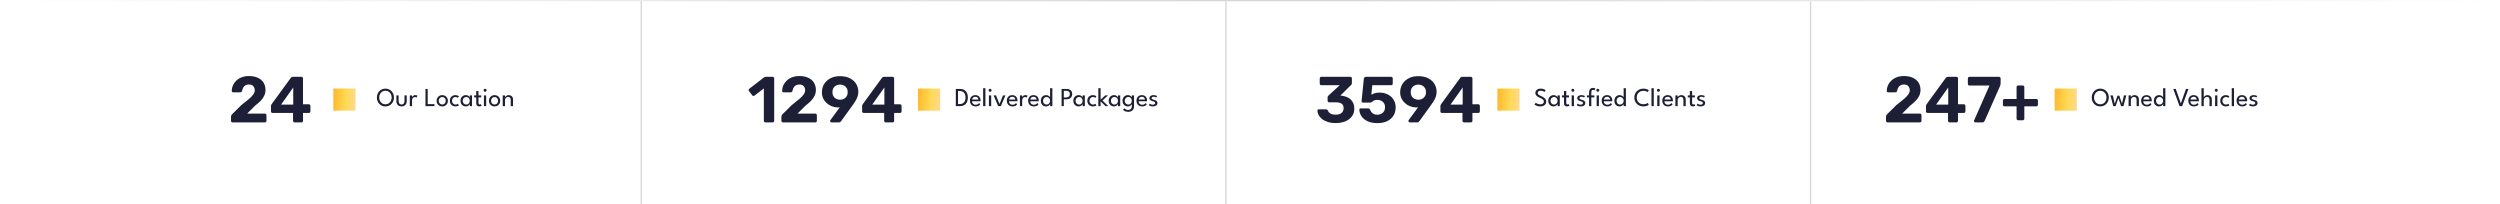 <svg width="1920" height="157" viewBox="0 0 1920 157" fill="none" xmlns="http://www.w3.org/2000/svg">
<line x1="4.37114e-08" y1="0.5" x2="1921" y2="0.5" stroke="url(#paint0_linear_1_57)"/>
<line x1="492.5" y1="157" x2="492.5" y2="1" stroke="#D5D5D5"/>
<line x1="941.5" y1="157" x2="941.5" y2="1" stroke="#D5D5D5"/>
<line x1="1390.5" y1="157" x2="1390.5" y2="1" stroke="#D5D5D5"/>
<path d="M178.654 94C178.287 94 177.987 93.883 177.754 93.65C177.521 93.417 177.404 93.117 177.404 92.75V89.75C177.404 89.483 177.471 89.133 177.604 88.7C177.771 88.233 178.121 87.783 178.654 87.35L185.254 80.8C187.687 78.933 189.654 77.35 191.154 76.05C192.687 74.75 193.821 73.567 194.554 72.5C195.287 71.433 195.654 70.4 195.654 69.4C195.654 68.1 195.287 67.033 194.554 66.2C193.854 65.333 192.704 64.9 191.104 64.9C190.037 64.9 189.137 65.133 188.404 65.6C187.704 66.033 187.154 66.617 186.754 67.35C186.354 68.083 186.087 68.883 185.954 69.75C185.854 70.183 185.637 70.483 185.304 70.65C185.004 70.817 184.687 70.9 184.354 70.9H179.054C178.721 70.9 178.454 70.8 178.254 70.6C178.054 70.367 177.954 70.117 177.954 69.85C177.987 68.317 178.304 66.867 178.904 65.5C179.537 64.133 180.421 62.917 181.554 61.85C182.687 60.783 184.054 59.95 185.654 59.35C187.254 58.717 189.071 58.4 191.104 58.4C193.904 58.4 196.254 58.867 198.154 59.8C200.054 60.7 201.487 61.95 202.454 63.55C203.421 65.15 203.904 67 203.904 69.1C203.904 70.7 203.571 72.183 202.904 73.55C202.271 74.917 201.337 76.233 200.104 77.5C198.871 78.733 197.404 80.017 195.704 81.35L189.804 87.25H203.404C203.771 87.25 204.071 87.367 204.304 87.6C204.537 87.833 204.654 88.133 204.654 88.5V92.75C204.654 93.117 204.537 93.417 204.304 93.65C204.071 93.883 203.771 94 203.404 94H178.654ZM226.25 94C225.917 94 225.634 93.883 225.4 93.65C225.167 93.417 225.05 93.117 225.05 92.75V86.75H209.3C208.967 86.75 208.684 86.633 208.45 86.4C208.217 86.167 208.1 85.867 208.1 85.5V81.45C208.1 81.217 208.15 80.967 208.25 80.7C208.35 80.433 208.484 80.183 208.65 79.95L223.3 59.85C223.734 59.283 224.35 59 225.15 59H231.5C231.834 59 232.117 59.117 232.35 59.35C232.584 59.583 232.7 59.883 232.7 60.25V80.1H237.15C237.55 80.1 237.85 80.217 238.05 80.45C238.284 80.683 238.4 80.967 238.4 81.3V85.5C238.4 85.867 238.284 86.167 238.05 86.4C237.817 86.633 237.534 86.75 237.2 86.75H232.7V92.75C232.7 93.117 232.584 93.417 232.35 93.65C232.117 93.883 231.834 94 231.5 94H226.25ZM215.85 80.35H225.2V67.2L215.85 80.35Z" fill="#1C1F35"/>
<rect x="256" y="68" width="17" height="17" fill="url(#paint1_linear_1_57)"/>
<path d="M291.22 74.89C291.22 75.87 291.423 76.753 291.83 77.54C292.243 78.327 292.81 78.953 293.53 79.42C294.25 79.88 295.077 80.11 296.01 80.11C296.95 80.11 297.777 79.88 298.49 79.42C299.21 78.953 299.773 78.327 300.18 77.54C300.587 76.753 300.79 75.87 300.79 74.89C300.79 73.91 300.587 73.03 300.18 72.25C299.773 71.463 299.21 70.84 298.49 70.38C297.777 69.92 296.95 69.69 296.01 69.69C295.077 69.69 294.25 69.92 293.53 70.38C292.81 70.84 292.243 71.463 291.83 72.25C291.423 73.03 291.22 73.91 291.22 74.89ZM289.45 74.89C289.45 73.93 289.613 73.037 289.94 72.21C290.273 71.377 290.737 70.65 291.33 70.03C291.923 69.41 292.617 68.927 293.41 68.58C294.21 68.233 295.077 68.06 296.01 68.06C296.95 68.06 297.817 68.233 298.61 68.58C299.41 68.927 300.103 69.41 300.69 70.03C301.283 70.65 301.743 71.377 302.07 72.21C302.397 73.037 302.56 73.93 302.56 74.89C302.56 75.857 302.397 76.757 302.07 77.59C301.75 78.417 301.293 79.143 300.7 79.77C300.113 80.39 299.423 80.873 298.63 81.22C297.837 81.567 296.963 81.74 296.01 81.74C295.057 81.74 294.177 81.567 293.37 81.22C292.57 80.873 291.877 80.39 291.29 79.77C290.703 79.143 290.25 78.417 289.93 77.59C289.61 76.757 289.45 75.857 289.45 74.89ZM306.133 77.43C306.133 78.29 306.316 78.977 306.683 79.49C307.056 79.997 307.626 80.25 308.393 80.25C309.166 80.25 309.736 79.997 310.103 79.49C310.47 78.977 310.653 78.29 310.653 77.43V73.29H312.373V77.67C312.373 78.47 312.216 79.177 311.903 79.79C311.596 80.403 311.146 80.883 310.553 81.23C309.966 81.57 309.246 81.74 308.393 81.74C307.546 81.74 306.826 81.57 306.233 81.23C305.646 80.883 305.196 80.403 304.883 79.79C304.576 79.177 304.423 78.47 304.423 77.67V73.29H306.133V77.43ZM316.448 81.5H314.718V73.29H316.448V74.71H316.398C316.431 74.537 316.554 74.32 316.768 74.06C316.981 73.8 317.274 73.567 317.648 73.36C318.021 73.153 318.468 73.05 318.988 73.05C319.368 73.05 319.701 73.103 319.988 73.21C320.281 73.31 320.488 73.41 320.608 73.51L319.898 74.95C319.804 74.857 319.641 74.763 319.408 74.67C319.174 74.57 318.884 74.52 318.538 74.52C318.098 74.52 317.721 74.657 317.408 74.93C317.094 75.203 316.854 75.533 316.688 75.92C316.528 76.3 316.448 76.653 316.448 76.98V81.5ZM326.76 68.3H328.47V79.95H333.66V81.5H326.76V68.3ZM339.67 81.74C338.824 81.74 338.07 81.55 337.41 81.17C336.757 80.79 336.244 80.277 335.87 79.63C335.497 78.977 335.31 78.24 335.31 77.42C335.31 76.6 335.497 75.86 335.87 75.2C336.244 74.54 336.757 74.017 337.41 73.63C338.07 73.243 338.824 73.05 339.67 73.05C340.51 73.05 341.254 73.243 341.9 73.63C342.554 74.017 343.064 74.54 343.43 75.2C343.797 75.86 343.98 76.6 343.98 77.42C343.98 78.24 343.797 78.977 343.43 79.63C343.064 80.277 342.554 80.79 341.9 81.17C341.254 81.55 340.51 81.74 339.67 81.74ZM339.67 80.25C340.204 80.25 340.667 80.127 341.06 79.88C341.46 79.633 341.77 79.297 341.99 78.87C342.21 78.437 342.32 77.95 342.32 77.41C342.32 76.87 342.21 76.383 341.99 75.95C341.77 75.517 341.46 75.173 341.06 74.92C340.667 74.667 340.204 74.54 339.67 74.54C339.13 74.54 338.66 74.667 338.26 74.92C337.86 75.173 337.547 75.517 337.32 75.95C337.1 76.383 336.99 76.87 336.99 77.41C336.99 77.95 337.1 78.437 337.32 78.87C337.547 79.297 337.86 79.633 338.26 79.88C338.66 80.127 339.13 80.25 339.67 80.25ZM349.779 80.3C350.299 80.3 350.719 80.217 351.039 80.05C351.359 79.883 351.559 79.763 351.639 79.69L352.489 80.94C352.423 81 352.263 81.097 352.009 81.23C351.763 81.357 351.443 81.473 351.049 81.58C350.663 81.687 350.223 81.74 349.729 81.74C348.976 81.74 348.276 81.573 347.629 81.24C346.983 80.9 346.459 80.407 346.059 79.76C345.666 79.113 345.469 78.323 345.469 77.39C345.469 76.45 345.666 75.66 346.059 75.02C346.459 74.373 346.983 73.883 347.629 73.55C348.276 73.217 348.976 73.05 349.729 73.05C350.216 73.05 350.649 73.11 351.029 73.23C351.409 73.343 351.723 73.47 351.969 73.61C352.216 73.75 352.379 73.857 352.459 73.93L351.599 75.18C351.546 75.127 351.443 75.047 351.289 74.94C351.143 74.827 350.943 74.723 350.689 74.63C350.436 74.537 350.133 74.49 349.779 74.49C349.353 74.49 348.936 74.607 348.529 74.84C348.129 75.067 347.799 75.397 347.539 75.83C347.279 76.263 347.149 76.783 347.149 77.39C347.149 77.997 347.279 78.52 347.539 78.96C347.799 79.393 348.129 79.727 348.529 79.96C348.936 80.187 349.353 80.3 349.779 80.3ZM360.81 81.5V79.9C360.757 80.067 360.6 80.297 360.34 80.59C360.087 80.883 359.737 81.15 359.29 81.39C358.85 81.623 358.33 81.74 357.73 81.74C356.97 81.74 356.28 81.56 355.66 81.2C355.047 80.84 354.557 80.337 354.19 79.69C353.83 79.037 353.65 78.273 353.65 77.4C353.65 76.527 353.83 75.767 354.19 75.12C354.557 74.467 355.047 73.96 355.66 73.6C356.28 73.233 356.97 73.05 357.73 73.05C358.323 73.05 358.837 73.157 359.27 73.37C359.71 73.583 360.06 73.83 360.32 74.11C360.587 74.39 360.743 74.63 360.79 74.83V73.29H362.51V81.5H360.81ZM355.37 77.4C355.37 77.993 355.5 78.507 355.76 78.94C356.02 79.373 356.357 79.71 356.77 79.95C357.19 80.183 357.637 80.3 358.11 80.3C358.617 80.3 359.07 80.18 359.47 79.94C359.87 79.7 360.187 79.363 360.42 78.93C360.653 78.49 360.77 77.98 360.77 77.4C360.77 76.82 360.653 76.313 360.42 75.88C360.187 75.44 359.87 75.1 359.47 74.86C359.07 74.613 358.617 74.49 358.11 74.49C357.637 74.49 357.19 74.61 356.77 74.85C356.357 75.09 356.02 75.427 355.76 75.86C355.5 76.293 355.37 76.807 355.37 77.4ZM364.135 73.29H365.745V69.92H367.475V73.29H369.585V74.78H367.475V78.84C367.475 79.32 367.558 79.673 367.725 79.9C367.898 80.127 368.128 80.24 368.415 80.24C368.668 80.24 368.865 80.193 369.005 80.1C369.145 80.007 369.228 79.943 369.255 79.91L369.945 81.19C369.905 81.223 369.798 81.287 369.625 81.38C369.452 81.473 369.228 81.557 368.955 81.63C368.682 81.703 368.362 81.74 367.995 81.74C367.355 81.74 366.818 81.547 366.385 81.16C365.958 80.767 365.745 80.147 365.745 79.3V74.78H364.135V73.29ZM371.646 81.5V73.29H373.386V81.5H371.646ZM372.536 70.48C372.223 70.48 371.953 70.37 371.726 70.15C371.506 69.923 371.396 69.653 371.396 69.34C371.396 69.027 371.506 68.757 371.726 68.53C371.953 68.303 372.223 68.19 372.536 68.19C372.743 68.19 372.933 68.243 373.106 68.35C373.286 68.457 373.43 68.597 373.536 68.77C373.643 68.937 373.696 69.127 373.696 69.34C373.696 69.653 373.583 69.923 373.356 70.15C373.13 70.37 372.856 70.48 372.536 70.48ZM379.846 81.74C378.999 81.74 378.246 81.55 377.586 81.17C376.933 80.79 376.419 80.277 376.046 79.63C375.673 78.977 375.486 78.24 375.486 77.42C375.486 76.6 375.673 75.86 376.046 75.2C376.419 74.54 376.933 74.017 377.586 73.63C378.246 73.243 378.999 73.05 379.846 73.05C380.686 73.05 381.429 73.243 382.076 73.63C382.729 74.017 383.239 74.54 383.606 75.2C383.973 75.86 384.156 76.6 384.156 77.42C384.156 78.24 383.973 78.977 383.606 79.63C383.239 80.277 382.729 80.79 382.076 81.17C381.429 81.55 380.686 81.74 379.846 81.74ZM379.846 80.25C380.379 80.25 380.843 80.127 381.236 79.88C381.636 79.633 381.946 79.297 382.166 78.87C382.386 78.437 382.496 77.95 382.496 77.41C382.496 76.87 382.386 76.383 382.166 75.95C381.946 75.517 381.636 75.173 381.236 74.92C380.843 74.667 380.379 74.54 379.846 74.54C379.306 74.54 378.836 74.667 378.436 74.92C378.036 75.173 377.723 75.517 377.496 75.95C377.276 76.383 377.166 76.87 377.166 77.41C377.166 77.95 377.276 78.437 377.496 78.87C377.723 79.297 378.036 79.633 378.436 79.88C378.836 80.127 379.306 80.25 379.846 80.25ZM390.675 73.05C391.215 73.05 391.738 73.163 392.245 73.39C392.758 73.617 393.178 73.977 393.505 74.47C393.838 74.957 394.005 75.593 394.005 76.38V81.5H392.245V76.72C392.245 75.907 392.055 75.317 391.675 74.95C391.295 74.577 390.805 74.39 390.205 74.39C389.812 74.39 389.432 74.503 389.065 74.73C388.705 74.95 388.408 75.257 388.175 75.65C387.942 76.037 387.825 76.477 387.825 76.97V81.5H386.085V73.29H387.825V74.75C387.885 74.523 388.048 74.277 388.315 74.01C388.582 73.743 388.922 73.517 389.335 73.33C389.748 73.143 390.195 73.05 390.675 73.05Z" fill="#1C1F35"/>
<path d="M587.879 94C587.546 94 587.246 93.883 586.979 93.65C586.746 93.417 586.629 93.117 586.629 92.75V67.9L579.429 73.45C579.129 73.683 578.813 73.767 578.479 73.7C578.179 73.633 577.913 73.45 577.679 73.15L575.179 69.9C574.979 69.6 574.896 69.283 574.929 68.95C574.996 68.617 575.179 68.35 575.479 68.15L586.879 59.35C587.079 59.217 587.263 59.133 587.429 59.1C587.629 59.033 587.846 59 588.079 59H593.379C593.713 59 593.996 59.117 594.229 59.35C594.463 59.583 594.579 59.883 594.579 60.25V92.75C594.579 93.117 594.463 93.417 594.229 93.65C593.996 93.883 593.713 94 593.379 94H587.879ZM601.355 94C600.988 94 600.688 93.883 600.455 93.65C600.222 93.417 600.105 93.117 600.105 92.75V89.75C600.105 89.483 600.172 89.133 600.305 88.7C600.472 88.233 600.822 87.783 601.355 87.35L607.955 80.8C610.388 78.933 612.355 77.35 613.855 76.05C615.388 74.75 616.522 73.567 617.255 72.5C617.988 71.433 618.355 70.4 618.355 69.4C618.355 68.1 617.988 67.033 617.255 66.2C616.555 65.333 615.405 64.9 613.805 64.9C612.738 64.9 611.838 65.133 611.105 65.6C610.405 66.033 609.855 66.617 609.455 67.35C609.055 68.083 608.788 68.883 608.655 69.75C608.555 70.183 608.338 70.483 608.005 70.65C607.705 70.817 607.388 70.9 607.055 70.9H601.755C601.422 70.9 601.155 70.8 600.955 70.6C600.755 70.367 600.655 70.117 600.655 69.85C600.688 68.317 601.005 66.867 601.605 65.5C602.238 64.133 603.122 62.917 604.255 61.85C605.388 60.783 606.755 59.95 608.355 59.35C609.955 58.717 611.772 58.4 613.805 58.4C616.605 58.4 618.955 58.867 620.855 59.8C622.755 60.7 624.188 61.95 625.155 63.55C626.122 65.15 626.605 67 626.605 69.1C626.605 70.7 626.272 72.183 625.605 73.55C624.972 74.917 624.038 76.233 622.805 77.5C621.572 78.733 620.105 80.017 618.405 81.35L612.505 87.25H626.105C626.472 87.25 626.772 87.367 627.005 87.6C627.238 87.833 627.355 88.133 627.355 88.5V92.75C627.355 93.117 627.238 93.417 627.005 93.65C626.772 93.883 626.472 94 626.105 94H601.355ZM638.595 94C638.295 94 638.045 93.9 637.845 93.7C637.645 93.467 637.545 93.2 637.545 92.9C637.545 92.733 637.561 92.6 637.595 92.5C637.661 92.4 637.711 92.317 637.745 92.25L644.995 82.35C644.395 82.483 643.795 82.533 643.195 82.5C641.595 82.433 640.078 82.117 638.645 81.55C637.211 80.95 635.928 80.133 634.795 79.1C633.661 78.067 632.778 76.85 632.145 75.45C631.511 74.05 631.195 72.5 631.195 70.8C631.195 69.267 631.478 67.767 632.045 66.3C632.645 64.833 633.528 63.517 634.695 62.35C635.861 61.183 637.311 60.25 639.045 59.55C640.778 58.85 642.795 58.5 645.095 58.5C647.395 58.5 649.411 58.817 651.145 59.45C652.911 60.083 654.395 60.967 655.595 62.1C656.795 63.2 657.695 64.483 658.295 65.95C658.895 67.383 659.195 68.917 659.195 70.55C659.195 72.017 658.945 73.383 658.445 74.65C657.945 75.917 657.328 77.1 656.595 78.2C655.861 79.3 655.128 80.367 654.395 81.4L645.995 93C645.861 93.167 645.661 93.383 645.395 93.65C645.128 93.883 644.745 94 644.245 94H638.595ZM645.145 76.6C646.245 76.6 647.245 76.367 648.145 75.9C649.045 75.433 649.745 74.767 650.245 73.9C650.778 73.033 651.045 72 651.045 70.8C651.045 69.567 650.778 68.517 650.245 67.65C649.745 66.783 649.045 66.117 648.145 65.65C647.245 65.183 646.245 64.95 645.145 64.95C644.078 64.95 643.095 65.183 642.195 65.65C641.295 66.117 640.578 66.783 640.045 67.65C639.545 68.517 639.295 69.567 639.295 70.8C639.295 72 639.545 73.033 640.045 73.9C640.578 74.767 641.295 75.433 642.195 75.9C643.095 76.367 644.078 76.6 645.145 76.6ZM680.25 94C679.917 94 679.634 93.883 679.4 93.65C679.167 93.417 679.05 93.117 679.05 92.75V86.75H663.3C662.967 86.75 662.684 86.633 662.45 86.4C662.217 86.167 662.1 85.867 662.1 85.5V81.45C662.1 81.217 662.15 80.967 662.25 80.7C662.35 80.433 662.484 80.183 662.65 79.95L677.3 59.85C677.734 59.283 678.35 59 679.15 59H685.5C685.834 59 686.117 59.117 686.35 59.35C686.584 59.583 686.7 59.883 686.7 60.25V80.1H691.15C691.55 80.1 691.85 80.217 692.05 80.45C692.284 80.683 692.4 80.967 692.4 81.3V85.5C692.4 85.867 692.284 86.167 692.05 86.4C691.817 86.633 691.534 86.75 691.2 86.75H686.7V92.75C686.7 93.117 686.584 93.417 686.35 93.65C686.117 93.883 685.834 94 685.5 94H680.25ZM669.85 80.35H679.2V67.2L669.85 80.35Z" fill="#1C1F35"/>
<rect x="705" y="68" width="17" height="17" fill="url(#paint2_linear_1_57)"/>
<path d="M734.06 68.3H737.17C738.577 68.3 739.733 68.583 740.64 69.15C741.553 69.71 742.23 70.487 742.67 71.48C743.11 72.473 743.33 73.61 743.33 74.89C743.33 76.177 743.11 77.317 742.67 78.31C742.23 79.303 741.557 80.083 740.65 80.65C739.743 81.217 738.583 81.5 737.17 81.5H734.06V68.3ZM735.76 69.86V79.94H737.03C738.07 79.94 738.92 79.723 739.58 79.29C740.24 78.857 740.727 78.263 741.04 77.51C741.36 76.75 741.523 75.883 741.53 74.91C741.53 73.93 741.373 73.063 741.06 72.31C740.747 71.55 740.257 70.953 739.59 70.52C738.923 70.08 738.07 69.86 737.03 69.86H735.76ZM746.546 77.75C746.553 78.243 746.66 78.693 746.866 79.1C747.073 79.507 747.38 79.83 747.786 80.07C748.2 80.31 748.706 80.43 749.306 80.43C749.813 80.43 750.243 80.357 750.596 80.21C750.956 80.057 751.25 79.877 751.476 79.67C751.703 79.457 751.866 79.267 751.966 79.1L752.816 80.15C752.596 80.47 752.326 80.75 752.006 80.99C751.693 81.23 751.31 81.413 750.856 81.54C750.403 81.673 749.85 81.74 749.196 81.74C748.316 81.74 747.553 81.553 746.906 81.18C746.266 80.8 745.773 80.277 745.426 79.61C745.08 78.937 744.906 78.167 744.906 77.3C744.906 76.5 745.07 75.78 745.396 75.14C745.723 74.493 746.196 73.983 746.816 73.61C747.443 73.237 748.196 73.05 749.076 73.05C749.883 73.05 750.583 73.22 751.176 73.56C751.776 73.893 752.24 74.367 752.566 74.98C752.9 75.593 753.066 76.327 753.066 77.18C753.066 77.233 753.063 77.33 753.056 77.47C753.05 77.603 753.043 77.697 753.036 77.75H746.546ZM751.406 76.44C751.4 76.167 751.32 75.867 751.166 75.54C751.02 75.213 750.78 74.933 750.446 74.7C750.113 74.467 749.663 74.35 749.096 74.35C748.51 74.35 748.036 74.463 747.676 74.69C747.323 74.917 747.063 75.193 746.896 75.52C746.73 75.84 746.633 76.147 746.606 76.44H751.406ZM756.798 81.5H755.048V67.74H756.798V81.5ZM759.494 81.5V73.29H761.234V81.5H759.494ZM760.384 70.48C760.071 70.48 759.801 70.37 759.574 70.15C759.354 69.923 759.244 69.653 759.244 69.34C759.244 69.027 759.354 68.757 759.574 68.53C759.801 68.303 760.071 68.19 760.384 68.19C760.591 68.19 760.781 68.243 760.954 68.35C761.134 68.457 761.277 68.597 761.384 68.77C761.491 68.937 761.544 69.127 761.544 69.34C761.544 69.653 761.431 69.923 761.204 70.15C760.977 70.37 760.704 70.48 760.384 70.48ZM763.074 73.29H764.944L767.624 79.89L770.304 73.29H772.164L768.654 81.5H766.604L763.074 73.29ZM774.886 77.75C774.893 78.243 774.999 78.693 775.206 79.1C775.413 79.507 775.719 79.83 776.126 80.07C776.539 80.31 777.046 80.43 777.646 80.43C778.153 80.43 778.583 80.357 778.936 80.21C779.296 80.057 779.589 79.877 779.816 79.67C780.043 79.457 780.206 79.267 780.306 79.1L781.156 80.15C780.936 80.47 780.666 80.75 780.346 80.99C780.033 81.23 779.649 81.413 779.196 81.54C778.743 81.673 778.189 81.74 777.536 81.74C776.656 81.74 775.893 81.553 775.246 81.18C774.606 80.8 774.113 80.277 773.766 79.61C773.419 78.937 773.246 78.167 773.246 77.3C773.246 76.5 773.409 75.78 773.736 75.14C774.063 74.493 774.536 73.983 775.156 73.61C775.783 73.237 776.536 73.05 777.416 73.05C778.223 73.05 778.923 73.22 779.516 73.56C780.116 73.893 780.579 74.367 780.906 74.98C781.239 75.593 781.406 76.327 781.406 77.18C781.406 77.233 781.403 77.33 781.396 77.47C781.389 77.603 781.383 77.697 781.376 77.75H774.886ZM779.746 76.44C779.739 76.167 779.659 75.867 779.506 75.54C779.359 75.213 779.119 74.933 778.786 74.7C778.453 74.467 778.003 74.35 777.436 74.35C776.849 74.35 776.376 74.463 776.016 74.69C775.663 74.917 775.403 75.193 775.236 75.52C775.069 75.84 774.973 76.147 774.946 76.44H779.746ZM785.037 81.5H783.307V73.29H785.037V74.71H784.987C785.021 74.537 785.144 74.32 785.357 74.06C785.571 73.8 785.864 73.567 786.237 73.36C786.611 73.153 787.057 73.05 787.577 73.05C787.957 73.05 788.291 73.103 788.577 73.21C788.871 73.31 789.077 73.41 789.197 73.51L788.487 74.95C788.394 74.857 788.231 74.763 787.997 74.67C787.764 74.57 787.474 74.52 787.127 74.52C786.687 74.52 786.311 74.657 785.997 74.93C785.684 75.203 785.444 75.533 785.277 75.92C785.117 76.3 785.037 76.653 785.037 76.98V81.5ZM791.234 77.75C791.24 78.243 791.347 78.693 791.554 79.1C791.76 79.507 792.067 79.83 792.474 80.07C792.887 80.31 793.394 80.43 793.994 80.43C794.5 80.43 794.93 80.357 795.284 80.21C795.644 80.057 795.937 79.877 796.164 79.67C796.39 79.457 796.554 79.267 796.654 79.1L797.504 80.15C797.284 80.47 797.014 80.75 796.694 80.99C796.38 81.23 795.997 81.413 795.544 81.54C795.09 81.673 794.537 81.74 793.884 81.74C793.004 81.74 792.24 81.553 791.594 81.18C790.954 80.8 790.46 80.277 790.114 79.61C789.767 78.937 789.594 78.167 789.594 77.3C789.594 76.5 789.757 75.78 790.084 75.14C790.41 74.493 790.884 73.983 791.504 73.61C792.13 73.237 792.884 73.05 793.764 73.05C794.57 73.05 795.27 73.22 795.864 73.56C796.464 73.893 796.927 74.367 797.254 74.98C797.587 75.593 797.754 76.327 797.754 77.18C797.754 77.233 797.75 77.33 797.744 77.47C797.737 77.603 797.73 77.697 797.724 77.75H791.234ZM796.094 76.44C796.087 76.167 796.007 75.867 795.854 75.54C795.707 75.213 795.467 74.933 795.134 74.7C794.8 74.467 794.35 74.35 793.784 74.35C793.197 74.35 792.724 74.463 792.364 74.69C792.01 74.917 791.75 75.193 791.584 75.52C791.417 75.84 791.32 76.147 791.294 76.44H796.094ZM803.295 81.74C802.542 81.74 801.865 81.56 801.265 81.2C800.672 80.84 800.202 80.337 799.855 79.69C799.515 79.037 799.345 78.273 799.345 77.4C799.345 76.527 799.515 75.767 799.855 75.12C800.202 74.467 800.672 73.96 801.265 73.6C801.865 73.233 802.542 73.05 803.295 73.05C803.902 73.05 804.435 73.157 804.895 73.37C805.355 73.577 805.722 73.82 805.995 74.1C806.268 74.38 806.425 74.623 806.465 74.83V67.74H808.215V81.5H806.495V79.9C806.422 80.127 806.238 80.383 805.945 80.67C805.658 80.957 805.288 81.207 804.835 81.42C804.382 81.633 803.868 81.74 803.295 81.74ZM803.695 80.3C804.202 80.3 804.665 80.18 805.085 79.94C805.505 79.7 805.838 79.363 806.085 78.93C806.338 78.49 806.465 77.98 806.465 77.4C806.465 76.82 806.338 76.313 806.085 75.88C805.838 75.44 805.505 75.1 805.085 74.86C804.665 74.613 804.202 74.49 803.695 74.49C803.228 74.49 802.795 74.61 802.395 74.85C801.995 75.09 801.672 75.427 801.425 75.86C801.185 76.293 801.065 76.807 801.065 77.4C801.065 77.993 801.185 78.507 801.425 78.94C801.672 79.373 801.995 79.71 802.395 79.95C802.795 80.183 803.228 80.3 803.695 80.3ZM815.294 68.3H819.034C819.86 68.3 820.604 68.437 821.264 68.71C821.93 68.977 822.46 69.397 822.854 69.97C823.247 70.543 823.444 71.29 823.444 72.21C823.444 73.123 823.247 73.88 822.854 74.48C822.46 75.08 821.93 75.53 821.264 75.83C820.604 76.123 819.86 76.27 819.034 76.27H817.004V81.5H815.294V68.3ZM817.004 74.84H818.564C819.13 74.84 819.644 74.757 820.104 74.59C820.57 74.423 820.94 74.15 821.214 73.77C821.494 73.39 821.634 72.88 821.634 72.24C821.634 71.593 821.494 71.09 821.214 70.73C820.94 70.363 820.57 70.107 820.104 69.96C819.644 69.807 819.13 69.73 818.564 69.73H817.004V74.84ZM831.47 81.5V79.9C831.417 80.067 831.26 80.297 831 80.59C830.747 80.883 830.397 81.15 829.95 81.39C829.51 81.623 828.99 81.74 828.39 81.74C827.63 81.74 826.94 81.56 826.32 81.2C825.707 80.84 825.217 80.337 824.85 79.69C824.49 79.037 824.31 78.273 824.31 77.4C824.31 76.527 824.49 75.767 824.85 75.12C825.217 74.467 825.707 73.96 826.32 73.6C826.94 73.233 827.63 73.05 828.39 73.05C828.984 73.05 829.497 73.157 829.93 73.37C830.37 73.583 830.72 73.83 830.98 74.11C831.247 74.39 831.404 74.63 831.45 74.83V73.29H833.17V81.5H831.47ZM826.03 77.4C826.03 77.993 826.16 78.507 826.42 78.94C826.68 79.373 827.017 79.71 827.43 79.95C827.85 80.183 828.297 80.3 828.77 80.3C829.277 80.3 829.73 80.18 830.13 79.94C830.53 79.7 830.847 79.363 831.08 78.93C831.314 78.49 831.43 77.98 831.43 77.4C831.43 76.82 831.314 76.313 831.08 75.88C830.847 75.44 830.53 75.1 830.13 74.86C829.73 74.613 829.277 74.49 828.77 74.49C828.297 74.49 827.85 74.61 827.43 74.85C827.017 75.09 826.68 75.427 826.42 75.86C826.16 76.293 826.03 76.807 826.03 77.4ZM839.365 80.3C839.885 80.3 840.305 80.217 840.625 80.05C840.945 79.883 841.145 79.763 841.225 79.69L842.075 80.94C842.009 81 841.849 81.097 841.595 81.23C841.349 81.357 841.029 81.473 840.635 81.58C840.249 81.687 839.809 81.74 839.315 81.74C838.562 81.74 837.862 81.573 837.215 81.24C836.569 80.9 836.045 80.407 835.645 79.76C835.252 79.113 835.055 78.323 835.055 77.39C835.055 76.45 835.252 75.66 835.645 75.02C836.045 74.373 836.569 73.883 837.215 73.55C837.862 73.217 838.562 73.05 839.315 73.05C839.802 73.05 840.235 73.11 840.615 73.23C840.995 73.343 841.309 73.47 841.555 73.61C841.802 73.75 841.965 73.857 842.045 73.93L841.185 75.18C841.132 75.127 841.029 75.047 840.875 74.94C840.729 74.827 840.529 74.723 840.275 74.63C840.022 74.537 839.719 74.49 839.365 74.49C838.939 74.49 838.522 74.607 838.115 74.84C837.715 75.067 837.385 75.397 837.125 75.83C836.865 76.263 836.735 76.783 836.735 77.39C836.735 77.997 836.865 78.52 837.125 78.96C837.385 79.393 837.715 79.727 838.115 79.96C838.522 80.187 838.939 80.3 839.365 80.3ZM848.816 73.29H850.916L846.676 77.2L851.196 81.5H849.066L845.256 77.86V81.5H843.516V67.74H845.256V76.54L848.816 73.29ZM858.619 81.5V79.9C858.565 80.067 858.409 80.297 858.149 80.59C857.895 80.883 857.545 81.15 857.099 81.39C856.659 81.623 856.139 81.74 855.539 81.74C854.779 81.74 854.089 81.56 853.469 81.2C852.855 80.84 852.365 80.337 851.999 79.69C851.639 79.037 851.459 78.273 851.459 77.4C851.459 76.527 851.639 75.767 851.999 75.12C852.365 74.467 852.855 73.96 853.469 73.6C854.089 73.233 854.779 73.05 855.539 73.05C856.132 73.05 856.645 73.157 857.079 73.37C857.519 73.583 857.869 73.83 858.129 74.11C858.395 74.39 858.552 74.63 858.599 74.83V73.29H860.319V81.5H858.619ZM853.179 77.4C853.179 77.993 853.309 78.507 853.569 78.94C853.829 79.373 854.165 79.71 854.579 79.95C854.999 80.183 855.445 80.3 855.919 80.3C856.425 80.3 856.879 80.18 857.279 79.94C857.679 79.7 857.995 79.363 858.229 78.93C858.462 78.49 858.579 77.98 858.579 77.4C858.579 76.82 858.462 76.313 858.229 75.88C857.995 75.44 857.679 75.1 857.279 74.86C856.879 74.613 856.425 74.49 855.919 74.49C855.445 74.49 854.999 74.61 854.579 74.85C854.165 75.09 853.829 75.427 853.569 75.86C853.309 76.293 853.179 76.807 853.179 77.4ZM866.564 85.89C865.917 85.89 865.33 85.823 864.804 85.69C864.284 85.557 863.827 85.367 863.434 85.12C863.047 84.88 862.737 84.597 862.504 84.27L863.644 83.18C863.77 83.353 863.94 83.537 864.154 83.73C864.374 83.93 864.67 84.1 865.044 84.24C865.417 84.38 865.904 84.45 866.504 84.45C867.09 84.45 867.587 84.323 867.994 84.07C868.4 83.823 868.71 83.487 868.924 83.06C869.137 82.633 869.244 82.153 869.244 81.62V81.35H870.944V81.73C870.944 82.637 870.747 83.397 870.354 84.01C869.967 84.63 869.444 85.097 868.784 85.41C868.124 85.73 867.384 85.89 866.564 85.89ZM869.244 81.5V79.9C869.19 80.067 869.034 80.297 868.774 80.59C868.52 80.883 868.17 81.15 867.724 81.39C867.284 81.623 866.764 81.74 866.164 81.74C865.404 81.74 864.714 81.56 864.094 81.2C863.48 80.84 862.99 80.337 862.624 79.69C862.264 79.037 862.084 78.273 862.084 77.4C862.084 76.527 862.264 75.767 862.624 75.12C862.99 74.467 863.48 73.96 864.094 73.6C864.714 73.233 865.404 73.05 866.164 73.05C866.757 73.05 867.27 73.157 867.704 73.37C868.144 73.583 868.494 73.83 868.754 74.11C869.02 74.39 869.177 74.63 869.224 74.83V73.29H870.944V81.5H869.244ZM863.804 77.4C863.804 77.993 863.934 78.507 864.194 78.94C864.454 79.373 864.79 79.71 865.204 79.95C865.624 80.183 866.07 80.3 866.544 80.3C867.05 80.3 867.504 80.18 867.904 79.94C868.304 79.7 868.62 79.363 868.854 78.93C869.087 78.49 869.204 77.98 869.204 77.4C869.204 76.82 869.087 76.313 868.854 75.88C868.62 75.44 868.304 75.1 867.904 74.86C867.504 74.613 867.05 74.49 866.544 74.49C866.07 74.49 865.624 74.61 865.204 74.85C864.79 75.09 864.454 75.427 864.194 75.86C863.934 76.293 863.804 76.807 863.804 77.4ZM874.437 77.75C874.444 78.243 874.55 78.693 874.757 79.1C874.964 79.507 875.27 79.83 875.677 80.07C876.09 80.31 876.597 80.43 877.197 80.43C877.704 80.43 878.134 80.357 878.487 80.21C878.847 80.057 879.14 79.877 879.367 79.67C879.594 79.457 879.757 79.267 879.857 79.1L880.707 80.15C880.487 80.47 880.217 80.75 879.897 80.99C879.584 81.23 879.2 81.413 878.747 81.54C878.294 81.673 877.74 81.74 877.087 81.74C876.207 81.74 875.444 81.553 874.797 81.18C874.157 80.8 873.664 80.277 873.317 79.61C872.97 78.937 872.797 78.167 872.797 77.3C872.797 76.5 872.96 75.78 873.287 75.14C873.614 74.493 874.087 73.983 874.707 73.61C875.334 73.237 876.087 73.05 876.967 73.05C877.774 73.05 878.474 73.22 879.067 73.56C879.667 73.893 880.13 74.367 880.457 74.98C880.79 75.593 880.957 76.327 880.957 77.18C880.957 77.233 880.954 77.33 880.947 77.47C880.94 77.603 880.934 77.697 880.927 77.75H874.437ZM879.297 76.44C879.29 76.167 879.21 75.867 879.057 75.54C878.91 75.213 878.67 74.933 878.337 74.7C878.004 74.467 877.554 74.35 876.987 74.35C876.4 74.35 875.927 74.463 875.567 74.69C875.214 74.917 874.954 75.193 874.787 75.52C874.62 75.84 874.524 76.147 874.497 76.44H879.297ZM885.958 73.05C886.385 73.05 886.781 73.093 887.148 73.18C887.521 73.267 887.841 73.37 888.108 73.49C888.381 73.61 888.575 73.717 888.688 73.81L887.998 74.91C887.865 74.79 887.625 74.657 887.278 74.51C886.931 74.357 886.545 74.28 886.118 74.28C885.651 74.28 885.255 74.373 884.928 74.56C884.601 74.74 884.438 75.003 884.438 75.35C884.438 75.697 884.605 75.973 884.938 76.18C885.278 76.38 885.731 76.547 886.298 76.68C886.751 76.787 887.175 76.93 887.568 77.11C887.968 77.29 888.291 77.54 888.538 77.86C888.785 78.173 888.908 78.593 888.908 79.12C888.908 79.6 888.808 80.01 888.608 80.35C888.408 80.683 888.138 80.953 887.798 81.16C887.458 81.36 887.078 81.507 886.658 81.6C886.238 81.693 885.811 81.74 885.378 81.74C884.871 81.74 884.415 81.687 884.008 81.58C883.601 81.48 883.258 81.36 882.978 81.22C882.705 81.073 882.505 80.947 882.378 80.84L883.068 79.6C883.241 79.767 883.525 79.943 883.918 80.13C884.318 80.317 884.771 80.41 885.278 80.41C885.838 80.41 886.291 80.293 886.638 80.06C886.985 79.82 887.158 79.51 887.158 79.13C887.158 78.843 887.075 78.613 886.908 78.44C886.741 78.267 886.518 78.127 886.238 78.02C885.958 77.913 885.651 77.82 885.318 77.74C884.998 77.667 884.685 77.57 884.378 77.45C884.078 77.33 883.801 77.177 883.548 76.99C883.301 76.797 883.105 76.563 882.958 76.29C882.811 76.01 882.738 75.683 882.738 75.31C882.738 74.837 882.888 74.433 883.188 74.1C883.488 73.76 883.881 73.5 884.368 73.32C884.855 73.14 885.385 73.05 885.958 73.05Z" fill="#1C1F35"/>
<path d="M1025.9 94.5C1023.43 94.5 1021.32 94.2 1019.55 93.6C1017.78 93 1016.33 92.233 1015.2 91.3C1014.07 90.367 1013.22 89.35 1012.65 88.25C1012.08 87.117 1011.78 86.033 1011.75 85C1011.75 84.7 1011.85 84.45 1012.05 84.25C1012.25 84.05 1012.5 83.95 1012.8 83.95H1018.3C1018.67 83.95 1018.97 84.033 1019.2 84.2C1019.43 84.333 1019.65 84.583 1019.85 84.95C1020.12 85.717 1020.55 86.333 1021.15 86.8C1021.75 87.267 1022.45 87.6 1023.25 87.8C1024.08 87.967 1024.97 88.05 1025.9 88.05C1027.77 88.05 1029.23 87.617 1030.3 86.75C1031.37 85.883 1031.9 84.667 1031.9 83.1C1031.9 81.5 1031.4 80.35 1030.4 79.65C1029.4 78.95 1027.98 78.6 1026.15 78.6H1020.8C1020.47 78.6 1020.18 78.483 1019.95 78.25C1019.72 78.017 1019.6 77.733 1019.6 77.4V74.95C1019.6 74.55 1019.67 74.217 1019.8 73.95C1019.97 73.683 1020.13 73.483 1020.3 73.35L1028.9 65.45H1014.8C1014.43 65.45 1014.13 65.333 1013.9 65.1C1013.67 64.867 1013.55 64.583 1013.55 64.25V60.25C1013.55 59.883 1013.67 59.583 1013.9 59.35C1014.13 59.117 1014.43 59 1014.8 59H1037C1037.37 59 1037.67 59.117 1037.9 59.35C1038.13 59.583 1038.25 59.883 1038.25 60.25V63.85C1038.25 64.217 1038.18 64.533 1038.05 64.8C1037.92 65.033 1037.75 65.217 1037.55 65.35L1029.4 73.4L1029.9 73.45C1031.87 73.65 1033.62 74.133 1035.15 74.9C1036.68 75.667 1037.88 76.767 1038.75 78.2C1039.65 79.6 1040.1 81.383 1040.1 83.55C1040.1 85.817 1039.48 87.767 1038.25 89.4C1037.02 91.033 1035.33 92.3 1033.2 93.2C1031.07 94.067 1028.63 94.5 1025.9 94.5ZM1057.83 94.55C1054.83 94.55 1052.31 94.067 1050.28 93.1C1048.24 92.133 1046.69 90.867 1045.63 89.3C1044.59 87.733 1044.04 86.067 1043.98 84.3C1043.98 84 1044.08 83.75 1044.28 83.55C1044.48 83.35 1044.73 83.25 1045.03 83.25H1050.68C1051.08 83.25 1051.39 83.35 1051.63 83.55C1051.89 83.717 1052.09 83.95 1052.23 84.25C1052.56 85.15 1052.99 85.883 1053.53 86.45C1054.09 87.017 1054.74 87.433 1055.48 87.7C1056.21 87.967 1056.99 88.1 1057.83 88.1C1058.89 88.1 1059.88 87.883 1060.78 87.45C1061.68 86.983 1062.39 86.317 1062.93 85.45C1063.46 84.583 1063.73 83.517 1063.73 82.25C1063.73 81.15 1063.48 80.183 1062.98 79.35C1062.48 78.517 1061.78 77.867 1060.88 77.4C1059.98 76.933 1058.96 76.7 1057.83 76.7C1056.96 76.7 1056.24 76.8 1055.68 77C1055.14 77.2 1054.69 77.45 1054.33 77.75C1053.96 78.017 1053.63 78.267 1053.33 78.5C1053.03 78.7 1052.69 78.8 1052.33 78.8H1046.78C1046.48 78.8 1046.21 78.7 1045.98 78.5C1045.78 78.267 1045.68 78 1045.68 77.7L1047.43 60.45C1047.49 59.983 1047.66 59.633 1047.93 59.4C1048.23 59.133 1048.58 59 1048.98 59H1068.38C1068.74 59 1069.04 59.117 1069.28 59.35C1069.51 59.583 1069.63 59.883 1069.63 60.25V64.25C1069.63 64.583 1069.51 64.867 1069.28 65.1C1069.04 65.333 1068.74 65.45 1068.38 65.45H1053.93L1053.18 72.8C1053.84 72.367 1054.66 71.983 1055.63 71.65C1056.63 71.283 1058.01 71.1 1059.78 71.1C1061.38 71.1 1062.89 71.367 1064.33 71.9C1065.79 72.4 1067.09 73.15 1068.23 74.15C1069.36 75.15 1070.24 76.35 1070.88 77.75C1071.54 79.117 1071.88 80.683 1071.88 82.45C1071.88 84.85 1071.31 86.967 1070.18 88.8C1069.04 90.6 1067.43 92.017 1065.33 93.05C1063.23 94.05 1060.73 94.55 1057.83 94.55ZM1082.72 94C1082.42 94 1082.17 93.9 1081.97 93.7C1081.77 93.467 1081.67 93.2 1081.67 92.9C1081.67 92.733 1081.69 92.6 1081.72 92.5C1081.79 92.4 1081.84 92.317 1081.87 92.25L1089.12 82.35C1088.52 82.483 1087.92 82.533 1087.32 82.5C1085.72 82.433 1084.2 82.117 1082.77 81.55C1081.34 80.95 1080.05 80.133 1078.92 79.1C1077.79 78.067 1076.9 76.85 1076.27 75.45C1075.64 74.05 1075.32 72.5 1075.32 70.8C1075.32 69.267 1075.6 67.767 1076.17 66.3C1076.77 64.833 1077.65 63.517 1078.82 62.35C1079.99 61.183 1081.44 60.25 1083.17 59.55C1084.9 58.85 1086.92 58.5 1089.22 58.5C1091.52 58.5 1093.54 58.817 1095.27 59.45C1097.04 60.083 1098.52 60.967 1099.72 62.1C1100.92 63.2 1101.82 64.483 1102.42 65.95C1103.02 67.383 1103.32 68.917 1103.32 70.55C1103.32 72.017 1103.07 73.383 1102.57 74.65C1102.07 75.917 1101.45 77.1 1100.72 78.2C1099.99 79.3 1099.25 80.367 1098.52 81.4L1090.12 93C1089.99 93.167 1089.79 93.383 1089.52 93.65C1089.25 93.883 1088.87 94 1088.37 94H1082.72ZM1089.27 76.6C1090.37 76.6 1091.37 76.367 1092.27 75.9C1093.17 75.433 1093.87 74.767 1094.37 73.9C1094.9 73.033 1095.17 72 1095.17 70.8C1095.17 69.567 1094.9 68.517 1094.37 67.65C1093.87 66.783 1093.17 66.117 1092.27 65.65C1091.37 65.183 1090.37 64.95 1089.27 64.95C1088.2 64.95 1087.22 65.183 1086.32 65.65C1085.42 66.117 1084.7 66.783 1084.17 67.65C1083.67 68.517 1083.42 69.567 1083.42 70.8C1083.42 72 1083.67 73.033 1084.17 73.9C1084.7 74.767 1085.42 75.433 1086.32 75.9C1087.22 76.367 1088.2 76.6 1089.27 76.6ZM1124.38 94C1124.04 94 1123.76 93.883 1123.53 93.65C1123.29 93.417 1123.18 93.117 1123.18 92.75V86.75H1107.43C1107.09 86.75 1106.81 86.633 1106.58 86.4C1106.34 86.167 1106.23 85.867 1106.23 85.5V81.45C1106.23 81.217 1106.28 80.967 1106.38 80.7C1106.48 80.433 1106.61 80.183 1106.78 79.95L1121.43 59.85C1121.86 59.283 1122.48 59 1123.28 59H1129.63C1129.96 59 1130.24 59.117 1130.48 59.35C1130.71 59.583 1130.83 59.883 1130.83 60.25V80.1H1135.28C1135.68 80.1 1135.98 80.217 1136.18 80.45C1136.41 80.683 1136.53 80.967 1136.53 81.3V85.5C1136.53 85.867 1136.41 86.167 1136.18 86.4C1135.94 86.633 1135.66 86.75 1135.33 86.75H1130.83V92.75C1130.83 93.117 1130.71 93.417 1130.48 93.65C1130.24 93.883 1129.96 94 1129.63 94H1124.38ZM1113.98 80.35H1123.33V67.2L1113.98 80.35Z" fill="#1C1F35"/>
<rect x="1150" y="68" width="17" height="17" fill="url(#paint3_linear_1_57)"/>
<path d="M1183.21 68.06C1183.97 68.06 1184.62 68.147 1185.17 68.32C1185.72 68.493 1186.16 68.677 1186.47 68.87C1186.79 69.063 1186.98 69.19 1187.04 69.25L1186.16 70.66C1186.06 70.573 1185.88 70.45 1185.63 70.29C1185.38 70.123 1185.06 69.977 1184.68 69.85C1184.3 69.717 1183.87 69.65 1183.38 69.65C1182.63 69.65 1182.03 69.803 1181.59 70.11C1181.16 70.41 1180.94 70.837 1180.94 71.39C1180.94 71.763 1181.05 72.093 1181.28 72.38C1181.51 72.66 1181.84 72.917 1182.26 73.15C1182.68 73.383 1183.17 73.623 1183.73 73.87C1184.19 74.063 1184.64 74.283 1185.08 74.53C1185.53 74.777 1185.93 75.067 1186.29 75.4C1186.66 75.733 1186.95 76.12 1187.16 76.56C1187.38 77 1187.49 77.507 1187.49 78.08C1187.49 78.647 1187.37 79.157 1187.14 79.61C1186.91 80.063 1186.59 80.45 1186.17 80.77C1185.76 81.083 1185.27 81.323 1184.72 81.49C1184.17 81.657 1183.57 81.74 1182.93 81.74C1182.12 81.74 1181.39 81.64 1180.74 81.44C1180.09 81.24 1179.57 81.03 1179.17 80.81C1178.78 80.59 1178.55 80.453 1178.49 80.4L1179.42 78.93C1179.5 78.997 1179.65 79.097 1179.86 79.23C1180.07 79.357 1180.34 79.49 1180.65 79.63C1180.96 79.77 1181.32 79.89 1181.71 79.99C1182.1 80.083 1182.52 80.13 1182.97 80.13C1183.86 80.13 1184.54 79.93 1185 79.53C1185.46 79.13 1185.69 78.617 1185.69 77.99C1185.69 77.51 1185.54 77.097 1185.25 76.75C1184.96 76.403 1184.57 76.093 1184.08 75.82C1183.59 75.547 1183.06 75.283 1182.47 75.03C1181.87 74.757 1181.32 74.457 1180.82 74.13C1180.32 73.803 1179.92 73.413 1179.61 72.96C1179.31 72.5 1179.16 71.947 1179.16 71.3C1179.16 70.66 1179.34 70.097 1179.7 69.61C1180.07 69.123 1180.56 68.743 1181.17 68.47C1181.79 68.197 1182.47 68.06 1183.21 68.06ZM1196.22 81.5V79.9C1196.16 80.067 1196.01 80.297 1195.75 80.59C1195.49 80.883 1195.14 81.15 1194.7 81.39C1194.26 81.623 1193.74 81.74 1193.14 81.74C1192.38 81.74 1191.69 81.56 1191.07 81.2C1190.45 80.84 1189.96 80.337 1189.6 79.69C1189.24 79.037 1189.06 78.273 1189.06 77.4C1189.06 76.527 1189.24 75.767 1189.6 75.12C1189.96 74.467 1190.45 73.96 1191.07 73.6C1191.69 73.233 1192.38 73.05 1193.14 73.05C1193.73 73.05 1194.24 73.157 1194.68 73.37C1195.12 73.583 1195.47 73.83 1195.73 74.11C1195.99 74.39 1196.15 74.63 1196.2 74.83V73.29H1197.92V81.5H1196.22ZM1190.78 77.4C1190.78 77.993 1190.91 78.507 1191.17 78.94C1191.43 79.373 1191.76 79.71 1192.18 79.95C1192.6 80.183 1193.04 80.3 1193.52 80.3C1194.02 80.3 1194.48 80.18 1194.88 79.94C1195.28 79.7 1195.59 79.363 1195.83 78.93C1196.06 78.49 1196.18 77.98 1196.18 77.4C1196.18 76.82 1196.06 76.313 1195.83 75.88C1195.59 75.44 1195.28 75.1 1194.88 74.86C1194.48 74.613 1194.02 74.49 1193.52 74.49C1193.04 74.49 1192.6 74.61 1192.18 74.85C1191.76 75.09 1191.43 75.427 1191.17 75.86C1190.91 76.293 1190.78 76.807 1190.78 77.4ZM1199.54 73.29H1201.15V69.92H1202.88V73.29H1204.99V74.78H1202.88V78.84C1202.88 79.32 1202.96 79.673 1203.13 79.9C1203.3 80.127 1203.53 80.24 1203.82 80.24C1204.07 80.24 1204.27 80.193 1204.41 80.1C1204.55 80.007 1204.63 79.943 1204.66 79.91L1205.35 81.19C1205.31 81.223 1205.2 81.287 1205.03 81.38C1204.86 81.473 1204.63 81.557 1204.36 81.63C1204.09 81.703 1203.77 81.74 1203.4 81.74C1202.76 81.74 1202.22 81.547 1201.79 81.16C1201.36 80.767 1201.15 80.147 1201.15 79.3V74.78H1199.54V73.29ZM1207.05 81.5V73.29H1208.79V81.5H1207.05ZM1207.94 70.48C1207.63 70.48 1207.36 70.37 1207.13 70.15C1206.91 69.923 1206.8 69.653 1206.8 69.34C1206.8 69.027 1206.91 68.757 1207.13 68.53C1207.36 68.303 1207.63 68.19 1207.94 68.19C1208.15 68.19 1208.34 68.243 1208.51 68.35C1208.69 68.457 1208.84 68.597 1208.94 68.77C1209.05 68.937 1209.1 69.127 1209.1 69.34C1209.1 69.653 1208.99 69.923 1208.76 70.15C1208.54 70.37 1208.26 70.48 1207.94 70.48ZM1214.53 73.05C1214.96 73.05 1215.36 73.093 1215.72 73.18C1216.1 73.267 1216.42 73.37 1216.68 73.49C1216.96 73.61 1217.15 73.717 1217.26 73.81L1216.57 74.91C1216.44 74.79 1216.2 74.657 1215.85 74.51C1215.51 74.357 1215.12 74.28 1214.69 74.28C1214.23 74.28 1213.83 74.373 1213.5 74.56C1213.18 74.74 1213.01 75.003 1213.01 75.35C1213.01 75.697 1213.18 75.973 1213.51 76.18C1213.85 76.38 1214.31 76.547 1214.87 76.68C1215.33 76.787 1215.75 76.93 1216.14 77.11C1216.54 77.29 1216.87 77.54 1217.11 77.86C1217.36 78.173 1217.48 78.593 1217.48 79.12C1217.48 79.6 1217.38 80.01 1217.18 80.35C1216.98 80.683 1216.71 80.953 1216.37 81.16C1216.03 81.36 1215.65 81.507 1215.23 81.6C1214.81 81.693 1214.39 81.74 1213.95 81.74C1213.45 81.74 1212.99 81.687 1212.58 81.58C1212.18 81.48 1211.83 81.36 1211.55 81.22C1211.28 81.073 1211.08 80.947 1210.95 80.84L1211.64 79.6C1211.82 79.767 1212.1 79.943 1212.49 80.13C1212.89 80.317 1213.35 80.41 1213.85 80.41C1214.41 80.41 1214.87 80.293 1215.21 80.06C1215.56 79.82 1215.73 79.51 1215.73 79.13C1215.73 78.843 1215.65 78.613 1215.48 78.44C1215.32 78.267 1215.09 78.127 1214.81 78.02C1214.53 77.913 1214.23 77.82 1213.89 77.74C1213.57 77.667 1213.26 77.57 1212.95 77.45C1212.65 77.33 1212.38 77.177 1212.12 76.99C1211.88 76.797 1211.68 76.563 1211.53 76.29C1211.39 76.01 1211.31 75.683 1211.31 75.31C1211.31 74.837 1211.46 74.433 1211.76 74.1C1212.06 73.76 1212.46 73.5 1212.94 73.32C1213.43 73.14 1213.96 73.05 1214.53 73.05ZM1218.73 73.29H1220.41V70.96C1220.41 70.127 1220.55 69.457 1220.84 68.95C1221.13 68.443 1221.5 68.077 1221.95 67.85C1222.4 67.617 1222.87 67.5 1223.34 67.5C1223.91 67.5 1224.35 67.58 1224.66 67.74C1224.97 67.9 1225.16 68.007 1225.22 68.06L1224.52 69.39C1224.49 69.35 1224.38 69.277 1224.21 69.17C1224.04 69.063 1223.8 69.01 1223.5 69.01C1223.28 69.01 1223.07 69.063 1222.86 69.17C1222.65 69.277 1222.48 69.483 1222.34 69.79C1222.2 70.097 1222.13 70.553 1222.13 71.16V73.29H1224.47V74.78H1222.13V81.5H1220.41V74.78H1218.73V73.29ZM1226.23 81.5V73.29H1227.97V81.5H1226.23ZM1227.12 70.48C1226.81 70.48 1226.54 70.37 1226.31 70.15C1226.09 69.923 1225.98 69.653 1225.98 69.34C1225.98 69.027 1226.09 68.757 1226.31 68.53C1226.54 68.303 1226.81 68.19 1227.12 68.19C1227.33 68.19 1227.52 68.243 1227.69 68.35C1227.87 68.457 1228.01 68.597 1228.12 68.77C1228.23 68.937 1228.28 69.127 1228.28 69.34C1228.28 69.653 1228.17 69.923 1227.94 70.15C1227.71 70.37 1227.44 70.48 1227.12 70.48ZM1231.72 77.75C1231.73 78.243 1231.84 78.693 1232.04 79.1C1232.25 79.507 1232.56 79.83 1232.96 80.07C1233.38 80.31 1233.88 80.43 1234.48 80.43C1234.99 80.43 1235.42 80.357 1235.77 80.21C1236.13 80.057 1236.43 79.877 1236.65 79.67C1236.88 79.457 1237.04 79.267 1237.14 79.1L1237.99 80.15C1237.77 80.47 1237.5 80.75 1237.18 80.99C1236.87 81.23 1236.49 81.413 1236.03 81.54C1235.58 81.673 1235.03 81.74 1234.37 81.74C1233.49 81.74 1232.73 81.553 1232.08 81.18C1231.44 80.8 1230.95 80.277 1230.6 79.61C1230.26 78.937 1230.08 78.167 1230.08 77.3C1230.08 76.5 1230.25 75.78 1230.57 75.14C1230.9 74.493 1231.37 73.983 1231.99 73.61C1232.62 73.237 1233.37 73.05 1234.25 73.05C1235.06 73.05 1235.76 73.22 1236.35 73.56C1236.95 73.893 1237.42 74.367 1237.74 74.98C1238.08 75.593 1238.24 76.327 1238.24 77.18C1238.24 77.233 1238.24 77.33 1238.23 77.47C1238.23 77.603 1238.22 77.697 1238.21 77.75H1231.72ZM1236.58 76.44C1236.58 76.167 1236.5 75.867 1236.34 75.54C1236.2 75.213 1235.96 74.933 1235.62 74.7C1235.29 74.467 1234.84 74.35 1234.27 74.35C1233.69 74.35 1233.21 74.463 1232.85 74.69C1232.5 74.917 1232.24 75.193 1232.07 75.52C1231.91 75.84 1231.81 76.147 1231.78 76.44H1236.58ZM1243.78 81.74C1243.03 81.74 1242.35 81.56 1241.75 81.2C1241.16 80.84 1240.69 80.337 1240.34 79.69C1240 79.037 1239.83 78.273 1239.83 77.4C1239.83 76.527 1240 75.767 1240.34 75.12C1240.69 74.467 1241.16 73.96 1241.75 73.6C1242.35 73.233 1243.03 73.05 1243.78 73.05C1244.39 73.05 1244.92 73.157 1245.38 73.37C1245.84 73.577 1246.21 73.82 1246.48 74.1C1246.76 74.38 1246.91 74.623 1246.95 74.83V67.74H1248.7V81.5H1246.98V79.9C1246.91 80.127 1246.73 80.383 1246.43 80.67C1246.15 80.957 1245.78 81.207 1245.32 81.42C1244.87 81.633 1244.36 81.74 1243.78 81.74ZM1244.18 80.3C1244.69 80.3 1245.15 80.18 1245.57 79.94C1245.99 79.7 1246.33 79.363 1246.57 78.93C1246.83 78.49 1246.95 77.98 1246.95 77.4C1246.95 76.82 1246.83 76.313 1246.57 75.88C1246.33 75.44 1245.99 75.1 1245.57 74.86C1245.15 74.613 1244.69 74.49 1244.18 74.49C1243.72 74.49 1243.28 74.61 1242.88 74.85C1242.48 75.09 1242.16 75.427 1241.91 75.86C1241.67 76.293 1241.55 76.807 1241.55 77.4C1241.55 77.993 1241.67 78.507 1241.91 78.94C1242.16 79.373 1242.48 79.71 1242.88 79.95C1243.28 80.183 1243.72 80.3 1244.18 80.3ZM1262.09 80.05C1262.91 80.05 1263.62 79.937 1264.22 79.71C1264.83 79.483 1265.26 79.263 1265.51 79.05L1266.26 80.52C1265.96 80.787 1265.44 81.057 1264.69 81.33C1263.95 81.603 1263.06 81.74 1262.02 81.74C1261.05 81.74 1260.15 81.567 1259.31 81.22C1258.48 80.873 1257.75 80.39 1257.12 79.77C1256.5 79.15 1256.02 78.427 1255.66 77.6C1255.32 76.773 1255.14 75.88 1255.14 74.92C1255.14 73.96 1255.32 73.063 1255.66 72.23C1256.01 71.397 1256.49 70.67 1257.11 70.05C1257.74 69.423 1258.47 68.937 1259.3 68.59C1260.14 68.237 1261.05 68.06 1262.02 68.06C1263.06 68.06 1263.95 68.197 1264.69 68.47C1265.44 68.743 1265.96 69.013 1266.26 69.28L1265.51 70.75C1265.26 70.53 1264.83 70.31 1264.22 70.09C1263.62 69.863 1262.91 69.75 1262.09 69.75C1261.35 69.75 1260.66 69.877 1260.04 70.13C1259.42 70.383 1258.88 70.743 1258.42 71.21C1257.97 71.67 1257.62 72.213 1257.36 72.84C1257.12 73.467 1256.99 74.15 1256.99 74.89C1256.99 75.637 1257.12 76.327 1257.36 76.96C1257.62 77.587 1257.97 78.133 1258.42 78.6C1258.88 79.06 1259.42 79.417 1260.04 79.67C1260.66 79.923 1261.35 80.05 1262.09 80.05ZM1270.08 81.5H1268.33V67.74H1270.08V81.5ZM1272.78 81.5V73.29H1274.52V81.5H1272.78ZM1273.67 70.48C1273.35 70.48 1273.08 70.37 1272.86 70.15C1272.64 69.923 1272.53 69.653 1272.53 69.34C1272.53 69.027 1272.64 68.757 1272.86 68.53C1273.08 68.303 1273.35 68.19 1273.67 68.19C1273.87 68.19 1274.06 68.243 1274.24 68.35C1274.42 68.457 1274.56 68.597 1274.67 68.77C1274.77 68.937 1274.83 69.127 1274.83 69.34C1274.83 69.653 1274.71 69.923 1274.49 70.15C1274.26 70.37 1273.99 70.48 1273.67 70.48ZM1278.27 77.75C1278.27 78.243 1278.38 78.693 1278.59 79.1C1278.79 79.507 1279.1 79.83 1279.51 80.07C1279.92 80.31 1280.43 80.43 1281.03 80.43C1281.53 80.43 1281.96 80.357 1282.32 80.21C1282.68 80.057 1282.97 79.877 1283.2 79.67C1283.42 79.457 1283.59 79.267 1283.69 79.1L1284.54 80.15C1284.32 80.47 1284.05 80.75 1283.73 80.99C1283.41 81.23 1283.03 81.413 1282.58 81.54C1282.12 81.673 1281.57 81.74 1280.92 81.74C1280.04 81.74 1279.27 81.553 1278.62 81.18C1277.99 80.8 1277.49 80.277 1277.15 79.61C1276.8 78.937 1276.63 78.167 1276.63 77.3C1276.63 76.5 1276.79 75.78 1277.12 75.14C1277.44 74.493 1277.92 73.983 1278.54 73.61C1279.16 73.237 1279.92 73.05 1280.8 73.05C1281.6 73.05 1282.3 73.22 1282.9 73.56C1283.5 73.893 1283.96 74.367 1284.29 74.98C1284.62 75.593 1284.79 76.327 1284.79 77.18C1284.79 77.233 1284.78 77.33 1284.78 77.47C1284.77 77.603 1284.76 77.697 1284.76 77.75H1278.27ZM1283.13 76.44C1283.12 76.167 1283.04 75.867 1282.89 75.54C1282.74 75.213 1282.5 74.933 1282.17 74.7C1281.83 74.467 1281.38 74.35 1280.82 74.35C1280.23 74.35 1279.76 74.463 1279.4 74.69C1279.04 74.917 1278.78 75.193 1278.62 75.52C1278.45 75.84 1278.35 76.147 1278.33 76.44H1283.13ZM1291.3 73.05C1291.84 73.05 1292.36 73.163 1292.87 73.39C1293.38 73.617 1293.8 73.977 1294.13 74.47C1294.46 74.957 1294.63 75.593 1294.63 76.38V81.5H1292.87V76.72C1292.87 75.907 1292.68 75.317 1292.3 74.95C1291.92 74.577 1291.43 74.39 1290.83 74.39C1290.43 74.39 1290.05 74.503 1289.69 74.73C1289.33 74.95 1289.03 75.257 1288.8 75.65C1288.56 76.037 1288.45 76.477 1288.45 76.97V81.5H1286.71V73.29H1288.45V74.75C1288.51 74.523 1288.67 74.277 1288.94 74.01C1289.2 73.743 1289.54 73.517 1289.96 73.33C1290.37 73.143 1290.82 73.05 1291.3 73.05ZM1296.2 73.29H1297.81V69.92H1299.54V73.29H1301.65V74.78H1299.54V78.84C1299.54 79.32 1299.62 79.673 1299.79 79.9C1299.96 80.127 1300.19 80.24 1300.48 80.24C1300.73 80.24 1300.93 80.193 1301.07 80.1C1301.21 80.007 1301.29 79.943 1301.32 79.91L1302.01 81.19C1301.97 81.223 1301.86 81.287 1301.69 81.38C1301.52 81.473 1301.29 81.557 1301.02 81.63C1300.75 81.703 1300.43 81.74 1300.06 81.74C1299.42 81.74 1298.88 81.547 1298.45 81.16C1298.02 80.767 1297.81 80.147 1297.81 79.3V74.78H1296.2V73.29ZM1306.6 73.05C1307.03 73.05 1307.43 73.093 1307.79 73.18C1308.17 73.267 1308.49 73.37 1308.75 73.49C1309.03 73.61 1309.22 73.717 1309.33 73.81L1308.64 74.91C1308.51 74.79 1308.27 74.657 1307.92 74.51C1307.58 74.357 1307.19 74.28 1306.76 74.28C1306.3 74.28 1305.9 74.373 1305.57 74.56C1305.25 74.74 1305.08 75.003 1305.08 75.35C1305.08 75.697 1305.25 75.973 1305.58 76.18C1305.92 76.38 1306.38 76.547 1306.94 76.68C1307.4 76.787 1307.82 76.93 1308.21 77.11C1308.61 77.29 1308.94 77.54 1309.18 77.86C1309.43 78.173 1309.55 78.593 1309.55 79.12C1309.55 79.6 1309.45 80.01 1309.25 80.35C1309.05 80.683 1308.78 80.953 1308.44 81.16C1308.1 81.36 1307.72 81.507 1307.3 81.6C1306.88 81.693 1306.46 81.74 1306.02 81.74C1305.52 81.74 1305.06 81.687 1304.65 81.58C1304.25 81.48 1303.9 81.36 1303.62 81.22C1303.35 81.073 1303.15 80.947 1303.02 80.84L1303.71 79.6C1303.89 79.767 1304.17 79.943 1304.56 80.13C1304.96 80.317 1305.42 80.41 1305.92 80.41C1306.48 80.41 1306.94 80.293 1307.28 80.06C1307.63 79.82 1307.8 79.51 1307.8 79.13C1307.8 78.843 1307.72 78.613 1307.55 78.44C1307.39 78.267 1307.16 78.127 1306.88 78.02C1306.6 77.913 1306.3 77.82 1305.96 77.74C1305.64 77.667 1305.33 77.57 1305.02 77.45C1304.72 77.33 1304.45 77.177 1304.19 76.99C1303.95 76.797 1303.75 76.563 1303.6 76.29C1303.46 76.01 1303.38 75.683 1303.38 75.31C1303.38 74.837 1303.53 74.433 1303.83 74.1C1304.13 73.76 1304.53 73.5 1305.01 73.32C1305.5 73.14 1306.03 73.05 1306.6 73.05Z" fill="#1C1F35"/>
<path d="M1449.7 94C1449.33 94 1449.03 93.883 1448.8 93.65C1448.56 93.417 1448.45 93.117 1448.45 92.75V89.75C1448.45 89.483 1448.51 89.133 1448.65 88.7C1448.81 88.233 1449.16 87.783 1449.7 87.35L1456.3 80.8C1458.73 78.933 1460.7 77.35 1462.2 76.05C1463.73 74.75 1464.86 73.567 1465.6 72.5C1466.33 71.433 1466.7 70.4 1466.7 69.4C1466.7 68.1 1466.33 67.033 1465.6 66.2C1464.9 65.333 1463.75 64.9 1462.15 64.9C1461.08 64.9 1460.18 65.133 1459.45 65.6C1458.75 66.033 1458.2 66.617 1457.8 67.35C1457.4 68.083 1457.13 68.883 1457 69.75C1456.9 70.183 1456.68 70.483 1456.35 70.65C1456.05 70.817 1455.73 70.9 1455.4 70.9H1450.1C1449.76 70.9 1449.5 70.8 1449.3 70.6C1449.1 70.367 1449 70.117 1449 69.85C1449.03 68.317 1449.35 66.867 1449.95 65.5C1450.58 64.133 1451.46 62.917 1452.6 61.85C1453.73 60.783 1455.1 59.95 1456.7 59.35C1458.3 58.717 1460.11 58.4 1462.15 58.4C1464.95 58.4 1467.3 58.867 1469.2 59.8C1471.1 60.7 1472.53 61.95 1473.5 63.55C1474.46 65.15 1474.95 67 1474.95 69.1C1474.95 70.7 1474.61 72.183 1473.95 73.55C1473.31 74.917 1472.38 76.233 1471.15 77.5C1469.91 78.733 1468.45 80.017 1466.75 81.35L1460.85 87.25H1474.45C1474.81 87.25 1475.11 87.367 1475.35 87.6C1475.58 87.833 1475.7 88.133 1475.7 88.5V92.75C1475.7 93.117 1475.58 93.417 1475.35 93.65C1475.11 93.883 1474.81 94 1474.45 94H1449.7ZM1497.29 94C1496.96 94 1496.68 93.883 1496.44 93.65C1496.21 93.417 1496.09 93.117 1496.09 92.75V86.75H1480.34C1480.01 86.75 1479.73 86.633 1479.49 86.4C1479.26 86.167 1479.14 85.867 1479.14 85.5V81.45C1479.14 81.217 1479.19 80.967 1479.29 80.7C1479.39 80.433 1479.53 80.183 1479.69 79.95L1494.34 59.85C1494.78 59.283 1495.39 59 1496.19 59H1502.54C1502.88 59 1503.16 59.117 1503.39 59.35C1503.63 59.583 1503.74 59.883 1503.74 60.25V80.1H1508.19C1508.59 80.1 1508.89 80.217 1509.09 80.45C1509.33 80.683 1509.44 80.967 1509.44 81.3V85.5C1509.44 85.867 1509.33 86.167 1509.09 86.4C1508.86 86.633 1508.58 86.75 1508.24 86.75H1503.74V92.75C1503.74 93.117 1503.63 93.417 1503.39 93.65C1503.16 93.883 1502.88 94 1502.54 94H1497.29ZM1486.89 80.35H1496.24V67.2L1486.89 80.35ZM1517.07 94C1516.77 94 1516.52 93.9 1516.32 93.7C1516.12 93.467 1516.02 93.2 1516.02 92.9C1516.02 92.767 1516.05 92.617 1516.12 92.45L1527.92 65.7H1512.57C1512.24 65.7 1511.94 65.583 1511.67 65.35C1511.44 65.117 1511.32 64.833 1511.32 64.5V60.25C1511.32 59.883 1511.44 59.583 1511.67 59.35C1511.94 59.117 1512.24 59 1512.57 59H1535.22C1535.62 59 1535.92 59.117 1536.12 59.35C1536.35 59.583 1536.47 59.883 1536.47 60.25V64C1536.47 64.5 1536.42 64.917 1536.32 65.25C1536.25 65.55 1536.14 65.867 1535.97 66.2L1524.22 92.8C1524.12 93 1523.94 93.25 1523.67 93.55C1523.44 93.85 1523.05 94 1522.52 94H1517.07ZM1549.98 92.35C1549.62 92.35 1549.32 92.233 1549.08 92C1548.85 91.767 1548.73 91.467 1548.73 91.1V81.65H1539.48C1539.12 81.65 1538.82 81.533 1538.58 81.3C1538.35 81.067 1538.23 80.783 1538.23 80.45V77.3C1538.23 76.933 1538.35 76.633 1538.58 76.4C1538.82 76.167 1539.12 76.05 1539.48 76.05H1548.73V66.9C1548.73 66.533 1548.85 66.233 1549.08 66C1549.32 65.767 1549.62 65.65 1549.98 65.65H1553.43C1553.8 65.65 1554.1 65.767 1554.33 66C1554.57 66.233 1554.68 66.533 1554.68 66.9V76.05H1563.93C1564.27 76.05 1564.55 76.167 1564.78 76.4C1565.02 76.633 1565.13 76.933 1565.13 77.3V80.45C1565.13 80.783 1565.02 81.067 1564.78 81.3C1564.55 81.533 1564.27 81.65 1563.93 81.65H1554.68V91.1C1554.68 91.467 1554.57 91.767 1554.33 92C1554.1 92.233 1553.8 92.35 1553.43 92.35H1549.98Z" fill="#1C1F35"/>
<rect x="1578" y="68" width="17" height="17" fill="url(#paint4_linear_1_57)"/>
<path d="M1608.22 74.89C1608.22 75.87 1608.42 76.753 1608.83 77.54C1609.24 78.327 1609.81 78.953 1610.53 79.42C1611.25 79.88 1612.08 80.11 1613.01 80.11C1613.95 80.11 1614.78 79.88 1615.49 79.42C1616.21 78.953 1616.77 78.327 1617.18 77.54C1617.59 76.753 1617.79 75.87 1617.79 74.89C1617.79 73.91 1617.59 73.03 1617.18 72.25C1616.77 71.463 1616.21 70.84 1615.49 70.38C1614.78 69.92 1613.95 69.69 1613.01 69.69C1612.08 69.69 1611.25 69.92 1610.53 70.38C1609.81 70.84 1609.24 71.463 1608.83 72.25C1608.42 73.03 1608.22 73.91 1608.22 74.89ZM1606.45 74.89C1606.45 73.93 1606.61 73.037 1606.94 72.21C1607.27 71.377 1607.74 70.65 1608.33 70.03C1608.92 69.41 1609.62 68.927 1610.41 68.58C1611.21 68.233 1612.08 68.06 1613.01 68.06C1613.95 68.06 1614.82 68.233 1615.61 68.58C1616.41 68.927 1617.1 69.41 1617.69 70.03C1618.28 70.65 1618.74 71.377 1619.07 72.21C1619.4 73.037 1619.56 73.93 1619.56 74.89C1619.56 75.857 1619.4 76.757 1619.07 77.59C1618.75 78.417 1618.29 79.143 1617.7 79.77C1617.11 80.39 1616.42 80.873 1615.63 81.22C1614.84 81.567 1613.96 81.74 1613.01 81.74C1612.06 81.74 1611.18 81.567 1610.37 81.22C1609.57 80.873 1608.88 80.39 1608.29 79.77C1607.7 79.143 1607.25 78.417 1606.93 77.59C1606.61 76.757 1606.45 75.857 1606.45 74.89ZM1626.91 75.35L1624.82 81.5H1623.02L1620.79 73.29H1622.64L1624.13 79.6L1626.19 73.45H1627.63L1629.67 79.6L1631.17 73.29H1633.03L1630.8 81.5H1629L1626.91 75.35ZM1639.34 73.05C1639.88 73.05 1640.4 73.163 1640.91 73.39C1641.42 73.617 1641.84 73.977 1642.17 74.47C1642.5 74.957 1642.67 75.593 1642.67 76.38V81.5H1640.91V76.72C1640.91 75.907 1640.72 75.317 1640.34 74.95C1639.96 74.577 1639.47 74.39 1638.87 74.39C1638.47 74.39 1638.09 74.503 1637.73 74.73C1637.37 74.95 1637.07 75.257 1636.84 75.65C1636.6 76.037 1636.49 76.477 1636.49 76.97V81.5H1634.75V73.29H1636.49V74.75C1636.55 74.523 1636.71 74.277 1636.98 74.01C1637.24 73.743 1637.58 73.517 1638 73.33C1638.41 73.143 1638.86 73.05 1639.34 73.05ZM1646.03 77.75C1646.04 78.243 1646.14 78.693 1646.35 79.1C1646.56 79.507 1646.86 79.83 1647.27 80.07C1647.68 80.31 1648.19 80.43 1648.79 80.43C1649.3 80.43 1649.73 80.357 1650.08 80.21C1650.44 80.057 1650.73 79.877 1650.96 79.67C1651.19 79.457 1651.35 79.267 1651.45 79.1L1652.3 80.15C1652.08 80.47 1651.81 80.75 1651.49 80.99C1651.18 81.23 1650.79 81.413 1650.34 81.54C1649.89 81.673 1649.33 81.74 1648.68 81.74C1647.8 81.74 1647.04 81.553 1646.39 81.18C1645.75 80.8 1645.26 80.277 1644.91 79.61C1644.56 78.937 1644.39 78.167 1644.39 77.3C1644.39 76.5 1644.55 75.78 1644.88 75.14C1645.21 74.493 1645.68 73.983 1646.3 73.61C1646.93 73.237 1647.68 73.05 1648.56 73.05C1649.37 73.05 1650.07 73.22 1650.66 73.56C1651.26 73.893 1651.72 74.367 1652.05 74.98C1652.38 75.593 1652.55 76.327 1652.55 77.18C1652.55 77.233 1652.55 77.33 1652.54 77.47C1652.53 77.603 1652.53 77.697 1652.52 77.75H1646.03ZM1650.89 76.44C1650.88 76.167 1650.8 75.867 1650.65 75.54C1650.5 75.213 1650.26 74.933 1649.93 74.7C1649.6 74.467 1649.15 74.35 1648.58 74.35C1647.99 74.35 1647.52 74.463 1647.16 74.69C1646.81 74.917 1646.55 75.193 1646.38 75.52C1646.21 75.84 1646.12 76.147 1646.09 76.44H1650.89ZM1658.09 81.74C1657.34 81.74 1656.66 81.56 1656.06 81.2C1655.47 80.84 1655 80.337 1654.65 79.69C1654.31 79.037 1654.14 78.273 1654.14 77.4C1654.14 76.527 1654.31 75.767 1654.65 75.12C1655 74.467 1655.47 73.96 1656.06 73.6C1656.66 73.233 1657.34 73.05 1658.09 73.05C1658.7 73.05 1659.23 73.157 1659.69 73.37C1660.15 73.577 1660.52 73.82 1660.79 74.1C1661.07 74.38 1661.22 74.623 1661.26 74.83V67.74H1663.01V81.5H1661.29V79.9C1661.22 80.127 1661.04 80.383 1660.74 80.67C1660.46 80.957 1660.09 81.207 1659.63 81.42C1659.18 81.633 1658.67 81.74 1658.09 81.74ZM1658.49 80.3C1659 80.3 1659.46 80.18 1659.88 79.94C1660.3 79.7 1660.64 79.363 1660.88 78.93C1661.14 78.49 1661.26 77.98 1661.26 77.4C1661.26 76.82 1661.14 76.313 1660.88 75.88C1660.64 75.44 1660.3 75.1 1659.88 74.86C1659.46 74.613 1659 74.49 1658.49 74.49C1658.03 74.49 1657.59 74.61 1657.19 74.85C1656.79 75.09 1656.47 75.427 1656.22 75.86C1655.98 76.293 1655.86 76.807 1655.86 77.4C1655.86 77.993 1655.98 78.507 1656.22 78.94C1656.47 79.373 1656.79 79.71 1657.19 79.95C1657.59 80.183 1658.03 80.3 1658.49 80.3ZM1675.91 81.5H1673.89L1669.06 68.3H1670.99L1674.9 79.42L1678.83 68.3H1680.75L1675.91 81.5ZM1682.24 77.75C1682.25 78.243 1682.35 78.693 1682.56 79.1C1682.77 79.507 1683.07 79.83 1683.48 80.07C1683.89 80.31 1684.4 80.43 1685 80.43C1685.51 80.43 1685.94 80.357 1686.29 80.21C1686.65 80.057 1686.94 79.877 1687.17 79.67C1687.4 79.457 1687.56 79.267 1687.66 79.1L1688.51 80.15C1688.29 80.47 1688.02 80.75 1687.7 80.99C1687.39 81.23 1687 81.413 1686.55 81.54C1686.1 81.673 1685.54 81.74 1684.89 81.74C1684.01 81.74 1683.25 81.553 1682.6 81.18C1681.96 80.8 1681.47 80.277 1681.12 79.61C1680.77 78.937 1680.6 78.167 1680.6 77.3C1680.6 76.5 1680.76 75.78 1681.09 75.14C1681.42 74.493 1681.89 73.983 1682.51 73.61C1683.14 73.237 1683.89 73.05 1684.77 73.05C1685.58 73.05 1686.28 73.22 1686.87 73.56C1687.47 73.893 1687.93 74.367 1688.26 74.98C1688.59 75.593 1688.76 76.327 1688.76 77.18C1688.76 77.233 1688.76 77.33 1688.75 77.47C1688.74 77.603 1688.74 77.697 1688.73 77.75H1682.24ZM1687.1 76.44C1687.09 76.167 1687.01 75.867 1686.86 75.54C1686.71 75.213 1686.47 74.933 1686.14 74.7C1685.81 74.467 1685.36 74.35 1684.79 74.35C1684.2 74.35 1683.73 74.463 1683.37 74.69C1683.02 74.917 1682.76 75.193 1682.59 75.52C1682.42 75.84 1682.33 76.147 1682.3 76.44H1687.1ZM1695.33 73.05C1695.87 73.05 1696.4 73.163 1696.9 73.39C1697.42 73.617 1697.84 73.977 1698.16 74.47C1698.5 74.957 1698.66 75.593 1698.66 76.38V81.5H1696.9V76.72C1696.9 75.907 1696.72 75.317 1696.34 74.95C1695.98 74.577 1695.49 74.39 1694.89 74.39C1694.49 74.39 1694.11 74.503 1693.74 74.73C1693.38 74.95 1693.07 75.257 1692.83 75.65C1692.6 76.037 1692.48 76.477 1692.48 76.97V81.5H1690.72V67.74H1692.48V74.75C1692.54 74.523 1692.7 74.277 1692.96 74.01C1693.23 73.743 1693.57 73.517 1693.98 73.33C1694.4 73.143 1694.85 73.05 1695.33 73.05ZM1701.2 81.5V73.29H1702.94V81.5H1701.2ZM1702.09 70.48C1701.78 70.48 1701.51 70.37 1701.28 70.15C1701.06 69.923 1700.95 69.653 1700.95 69.34C1700.95 69.027 1701.06 68.757 1701.28 68.53C1701.51 68.303 1701.78 68.19 1702.09 68.19C1702.3 68.19 1702.49 68.243 1702.66 68.35C1702.84 68.457 1702.99 68.597 1703.09 68.77C1703.2 68.937 1703.25 69.127 1703.25 69.34C1703.25 69.653 1703.14 69.923 1702.91 70.15C1702.69 70.37 1702.41 70.48 1702.09 70.48ZM1709.47 80.3C1709.99 80.3 1710.41 80.217 1710.73 80.05C1711.05 79.883 1711.25 79.763 1711.33 79.69L1712.18 80.94C1712.12 81 1711.96 81.097 1711.7 81.23C1711.46 81.357 1711.14 81.473 1710.74 81.58C1710.36 81.687 1709.92 81.74 1709.42 81.74C1708.67 81.74 1707.97 81.573 1707.32 81.24C1706.68 80.9 1706.15 80.407 1705.75 79.76C1705.36 79.113 1705.16 78.323 1705.16 77.39C1705.16 76.45 1705.36 75.66 1705.75 75.02C1706.15 74.373 1706.68 73.883 1707.32 73.55C1707.97 73.217 1708.67 73.05 1709.42 73.05C1709.91 73.05 1710.34 73.11 1710.72 73.23C1711.1 73.343 1711.42 73.47 1711.66 73.61C1711.91 73.75 1712.07 73.857 1712.15 73.93L1711.29 75.18C1711.24 75.127 1711.14 75.047 1710.98 74.94C1710.84 74.827 1710.64 74.723 1710.38 74.63C1710.13 74.537 1709.83 74.49 1709.47 74.49C1709.05 74.49 1708.63 74.607 1708.22 74.84C1707.82 75.067 1707.49 75.397 1707.23 75.83C1706.97 76.263 1706.84 76.783 1706.84 77.39C1706.84 77.997 1706.97 78.52 1707.23 78.96C1707.49 79.393 1707.82 79.727 1708.22 79.96C1708.63 80.187 1709.05 80.3 1709.47 80.3ZM1715.72 81.5H1713.97V67.74H1715.72V81.5ZM1719.31 77.75C1719.32 78.243 1719.43 78.693 1719.63 79.1C1719.84 79.507 1720.15 79.83 1720.55 80.07C1720.97 80.31 1721.47 80.43 1722.07 80.43C1722.58 80.43 1723.01 80.357 1723.36 80.21C1723.72 80.057 1724.02 79.877 1724.24 79.67C1724.47 79.457 1724.63 79.267 1724.73 79.1L1725.58 80.15C1725.36 80.47 1725.09 80.75 1724.77 80.99C1724.46 81.23 1724.08 81.413 1723.62 81.54C1723.17 81.673 1722.62 81.74 1721.96 81.74C1721.08 81.74 1720.32 81.553 1719.67 81.18C1719.03 80.8 1718.54 80.277 1718.19 79.61C1717.85 78.937 1717.67 78.167 1717.67 77.3C1717.67 76.5 1717.84 75.78 1718.16 75.14C1718.49 74.493 1718.96 73.983 1719.58 73.61C1720.21 73.237 1720.96 73.05 1721.84 73.05C1722.65 73.05 1723.35 73.22 1723.94 73.56C1724.54 73.893 1725.01 74.367 1725.33 74.98C1725.67 75.593 1725.83 76.327 1725.83 77.18C1725.83 77.233 1725.83 77.33 1725.82 77.47C1725.82 77.603 1725.81 77.697 1725.8 77.75H1719.31ZM1724.17 76.44C1724.17 76.167 1724.09 75.867 1723.93 75.54C1723.79 75.213 1723.55 74.933 1723.21 74.7C1722.88 74.467 1722.43 74.35 1721.86 74.35C1721.28 74.35 1720.8 74.463 1720.44 74.69C1720.09 74.917 1719.83 75.193 1719.66 75.52C1719.5 75.84 1719.4 76.147 1719.37 76.44H1724.17ZM1730.83 73.05C1731.26 73.05 1731.66 73.093 1732.02 73.18C1732.4 73.267 1732.72 73.37 1732.98 73.49C1733.26 73.61 1733.45 73.717 1733.56 73.81L1732.87 74.91C1732.74 74.79 1732.5 74.657 1732.15 74.51C1731.81 74.357 1731.42 74.28 1730.99 74.28C1730.53 74.28 1730.13 74.373 1729.8 74.56C1729.48 74.74 1729.31 75.003 1729.31 75.35C1729.31 75.697 1729.48 75.973 1729.81 76.18C1730.15 76.38 1730.61 76.547 1731.17 76.68C1731.63 76.787 1732.05 76.93 1732.44 77.11C1732.84 77.29 1733.17 77.54 1733.41 77.86C1733.66 78.173 1733.78 78.593 1733.78 79.12C1733.78 79.6 1733.68 80.01 1733.48 80.35C1733.28 80.683 1733.01 80.953 1732.67 81.16C1732.33 81.36 1731.95 81.507 1731.53 81.6C1731.11 81.693 1730.69 81.74 1730.25 81.74C1729.75 81.74 1729.29 81.687 1728.88 81.58C1728.48 81.48 1728.13 81.36 1727.85 81.22C1727.58 81.073 1727.38 80.947 1727.25 80.84L1727.94 79.6C1728.12 79.767 1728.4 79.943 1728.79 80.13C1729.19 80.317 1729.65 80.41 1730.15 80.41C1730.71 80.41 1731.17 80.293 1731.51 80.06C1731.86 79.82 1732.03 79.51 1732.03 79.13C1732.03 78.843 1731.95 78.613 1731.78 78.44C1731.62 78.267 1731.39 78.127 1731.11 78.02C1730.83 77.913 1730.53 77.82 1730.19 77.74C1729.87 77.667 1729.56 77.57 1729.25 77.45C1728.95 77.33 1728.68 77.177 1728.42 76.99C1728.18 76.797 1727.98 76.563 1727.83 76.29C1727.69 76.01 1727.61 75.683 1727.61 75.31C1727.61 74.837 1727.76 74.433 1728.06 74.1C1728.36 73.76 1728.76 73.5 1729.24 73.32C1729.73 73.14 1730.26 73.05 1730.83 73.05Z" fill="#1C1F35"/>
<defs>
<linearGradient id="paint0_linear_1_57" x1="4.39888e-10" y1="0.56" x2="1921" y2="0.56" gradientUnits="userSpaceOnUse">
<stop stop-color="#D5D5D5" stop-opacity="0"/>
<stop offset="0.51" stop-color="#D5D5D5"/>
<stop offset="1" stop-color="#D5D5D5" stop-opacity="0"/>
</linearGradient>
<linearGradient id="paint1_linear_1_57" x1="255.518" y1="71.683" x2="276.904" y2="73.202" gradientUnits="userSpaceOnUse">
<stop stop-color="#FFB629"/>
<stop offset="0.507" stop-color="#FFDA56"/>
<stop offset="1" stop-color="#FFD7A6"/>
</linearGradient>
<linearGradient id="paint2_linear_1_57" x1="704.518" y1="71.683" x2="725.904" y2="73.202" gradientUnits="userSpaceOnUse">
<stop stop-color="#FFB629"/>
<stop offset="0.507" stop-color="#FFDA56"/>
<stop offset="1" stop-color="#FFD7A6"/>
</linearGradient>
<linearGradient id="paint3_linear_1_57" x1="1149.52" y1="71.683" x2="1170.9" y2="73.202" gradientUnits="userSpaceOnUse">
<stop stop-color="#FFB629"/>
<stop offset="0.507" stop-color="#FFDA56"/>
<stop offset="1" stop-color="#FFD7A6"/>
</linearGradient>
<linearGradient id="paint4_linear_1_57" x1="1577.52" y1="71.683" x2="1598.9" y2="73.202" gradientUnits="userSpaceOnUse">
<stop stop-color="#FFB629"/>
<stop offset="0.507" stop-color="#FFDA56"/>
<stop offset="1" stop-color="#FFD7A6"/>
</linearGradient>
</defs>
</svg>
